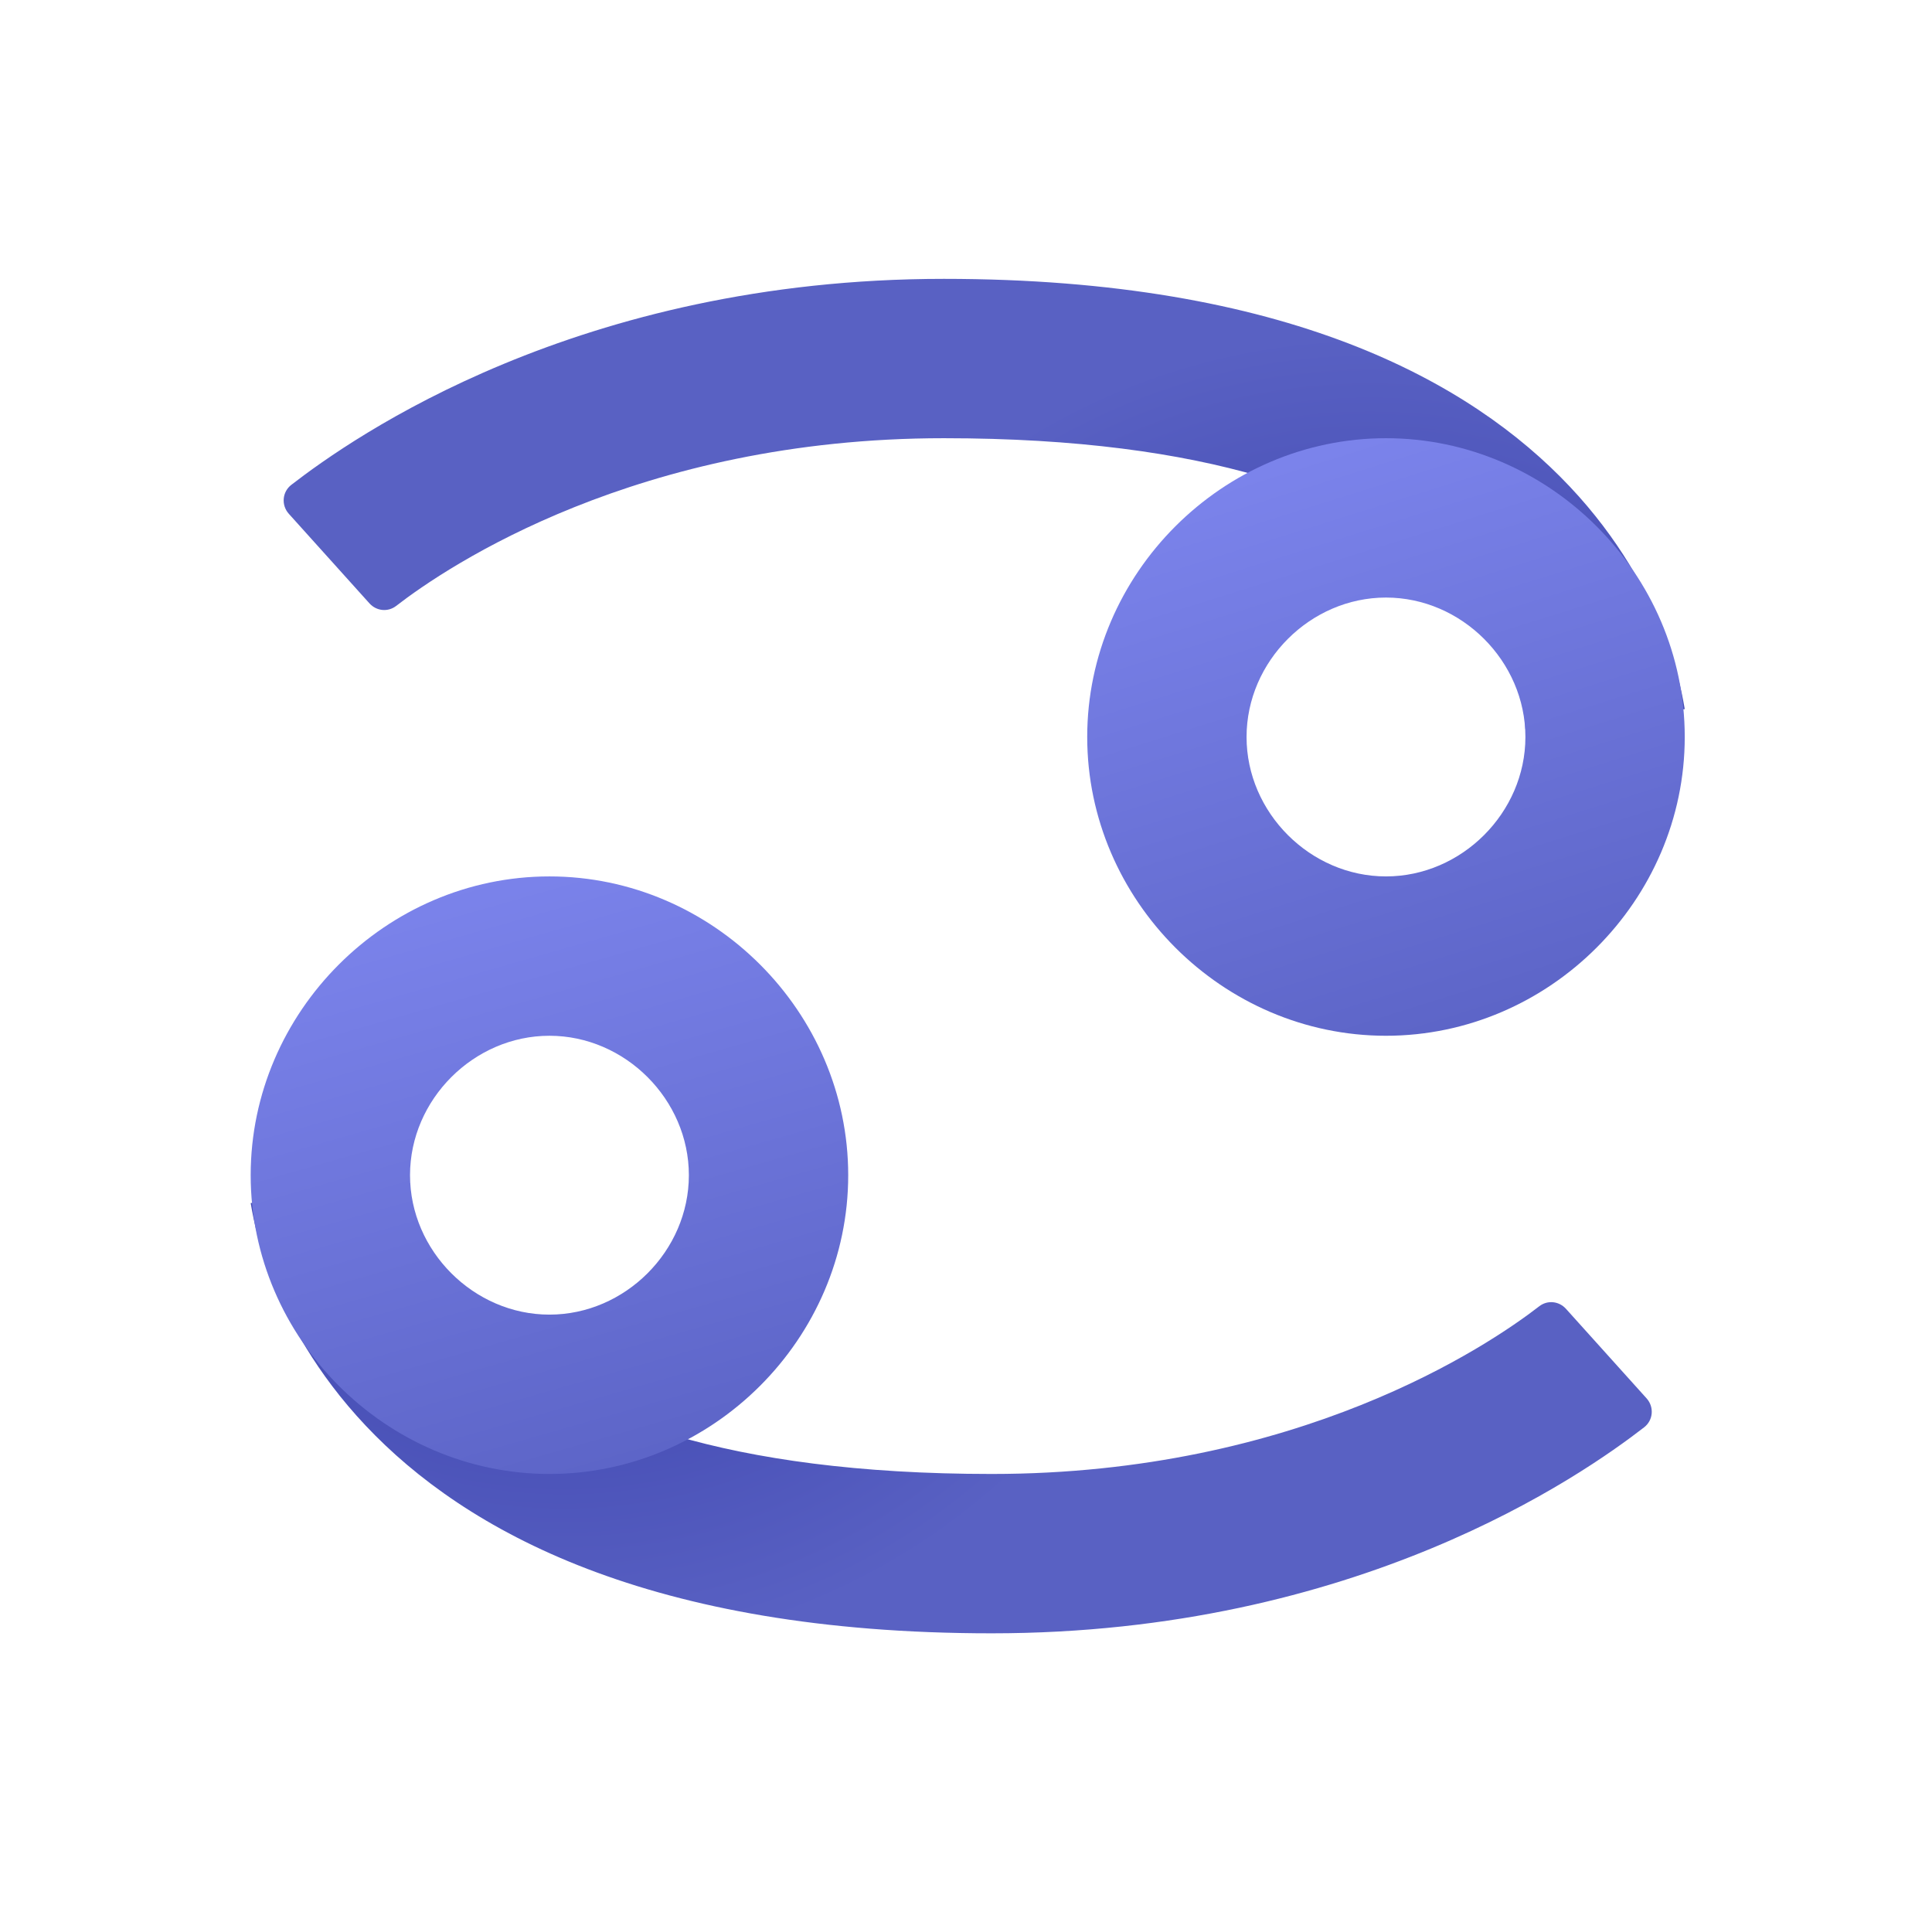 <svg width="97" height="96" viewBox="0 0 97 96" fill="none" xmlns="http://www.w3.org/2000/svg">
<path d="M76.586 36.6C76.586 34 74.186 22 47.386 22C32.004 22 22.464 28.426 19.89 30.42C19.476 30.74 18.898 30.68 18.548 30.29L14.502 25.796C14.112 25.362 14.166 24.696 14.628 24.34C17.72 21.948 29.03 14 47.386 14C81.786 14 84.386 34.6 84.586 35.6L76.586 36.6Z" fill="url(#paint0_radial)"/>
<path d="M69.586 52C61.386 52 54.586 45.2 54.586 37C54.586 28.8 61.386 22 69.586 22C77.786 22 84.586 28.8 84.586 37C84.586 45.2 77.786 52 69.586 52ZM69.586 30C65.786 30 62.586 33.2 62.586 37C62.586 40.8 65.786 44 69.586 44C73.386 44 76.586 40.8 76.586 37C76.586 33.2 73.386 30 69.586 30Z" fill="url(#paint1_linear)"/>
<path d="M20.586 59.4C20.586 62 22.986 74 49.786 74C65.168 74 74.708 67.574 77.282 65.58C77.696 65.26 78.274 65.32 78.624 65.71L82.67 70.204C83.06 70.638 83.006 71.304 82.544 71.66C79.452 74.052 68.142 82 49.786 82C15.386 82 12.786 61.4 12.586 60.4L20.586 59.4Z" fill="url(#paint2_radial)"/>
<path d="M27.586 44C35.786 44 42.586 50.8 42.586 59C42.586 67.2 35.786 74 27.586 74C19.386 74 12.586 67.2 12.586 59C12.586 50.8 19.386 44 27.586 44ZM27.586 66C31.386 66 34.586 62.8 34.586 59C34.586 55.2 31.386 52 27.586 52C23.786 52 20.586 55.2 20.586 59C20.586 62.8 23.786 66 27.586 66Z" fill="url(#paint3_linear)"/>
<defs>
<radialGradient id="paint0_radial" cx="0" cy="0" r="1" gradientUnits="userSpaceOnUse" gradientTransform="translate(68.87 49.928) scale(33.186)">
<stop offset="0.317" stop-color="#3A41AC"/>
<stop offset="1" stop-color="#5961C3"/>
</radialGradient>
<linearGradient id="paint1_linear" x1="65.216" y1="23.062" x2="75.198" y2="54.904" gradientUnits="userSpaceOnUse">
<stop stop-color="#7B83EB"/>
<stop offset="1" stop-color="#5961C3"/>
</linearGradient>
<radialGradient id="paint2_radial" cx="0" cy="0" r="1" gradientUnits="userSpaceOnUse" gradientTransform="translate(28.244 50.006) rotate(180) scale(33.186)">
<stop offset="0.317" stop-color="#3A41AC"/>
<stop offset="1" stop-color="#5961C3"/>
</radialGradient>
<linearGradient id="paint3_linear" x1="23.392" y1="44.318" x2="32.798" y2="77.244" gradientUnits="userSpaceOnUse">
<stop stop-color="#7B83EB"/>
<stop offset="1" stop-color="#5961C3"/>
</linearGradient>
</defs>
</svg>
